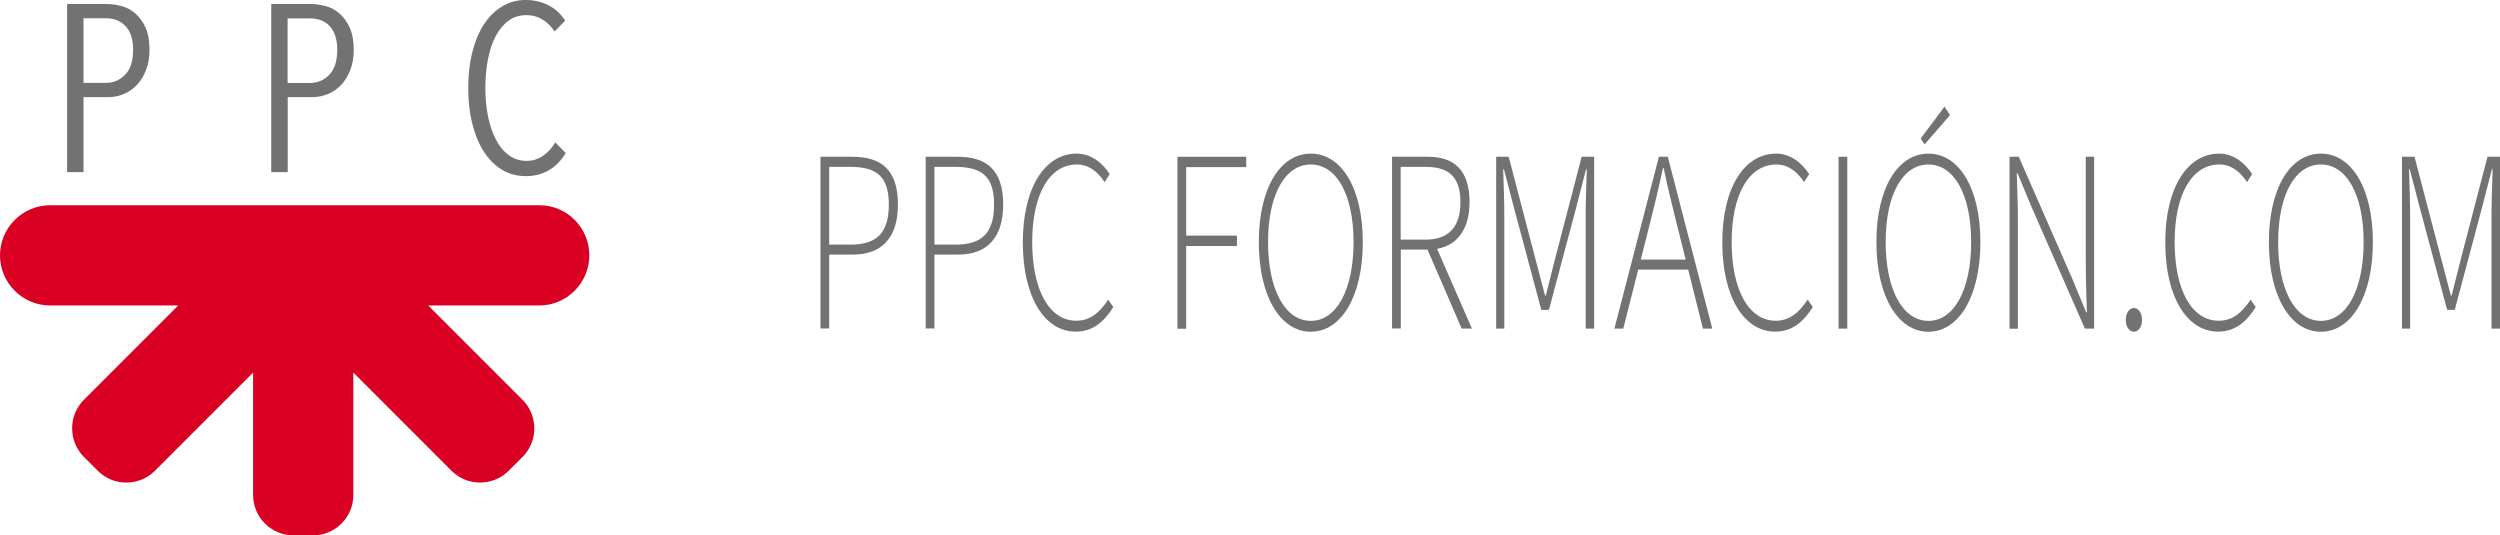 <?xml version="1.0" encoding="utf-8"?>
<!-- Generator: Adobe Illustrator 24.0.1, SVG Export Plug-In . SVG Version: 6.00 Build 0)  -->
<svg version="1.1" id="Capa_1" xmlns="http://www.w3.org/2000/svg" xmlns:xlink="http://www.w3.org/1999/xlink" x="0px" y="0px"
	 viewBox="0 0 200.01 42.83" style="enable-background:new 0 0 200.01 42.83;" xml:space="preserve">
<style type="text/css">
	.st0{fill:#F9F9F9;}
	.st1{fill:none;stroke:#CECECE;stroke-miterlimit:10;}
	.st2{fill:#D90024;}
	.st3{fill:#FFFFFF;}
	.st4{fill:#D6CBB9;}
	.st5{fill:none;stroke:#FFFFFF;stroke-width:2;stroke-miterlimit:10;}
	.st6{clip-path:url(#SVGID_2_);}
	.st7{clip-path:url(#SVGID_4_);}
	.st8{clip-path:url(#SVGID_6_);}
	.st9{clip-path:url(#SVGID_8_);}
	.st10{fill:none;stroke:#D6CBB9;stroke-width:2;stroke-miterlimit:10;}
	.st11{clip-path:url(#SVGID_10_);}
	.st12{fill:#AAAAAA;}
	.st13{fill:#FFD685;}
	.st14{fill:none;stroke:#FFD685;stroke-width:2;stroke-linecap:round;stroke-linejoin:round;stroke-miterlimit:10;}
	.st15{clip-path:url(#SVGID_12_);}
	.st16{fill:#727272;}
	.st17{fill:none;stroke:#D6CBB9;stroke-miterlimit:10;}
	.st18{clip-path:url(#SVGID_14_);}
	.st19{fill:#88BDDA;}
	.st20{fill:#E8E8E8;}
	.st21{fill:#F2F7FB;}
	.st22{fill:#FFFFFF;stroke:#D1D1D1;stroke-miterlimit:10;}
	.st23{fill:none;stroke:#828282;stroke-width:1.593;stroke-linecap:round;stroke-linejoin:round;stroke-miterlimit:10;}
	.st24{fill:#4FA9ED;}
	.st25{fill:#CFCFCF;}
	.st26{fill:#F8F8F8;stroke:#CFCFCF;stroke-width:0.333;stroke-miterlimit:10;}
	.st27{fill:#B4B6B9;}
	.st28{fill:#3791FF;}
	.st29{fill:#1432B9;}
	.st30{fill:#8C9196;}
	.st31{fill:#FFFFFF;stroke:#CFCFCF;stroke-width:1.554;stroke-miterlimit:10;}
	.st32{fill:#2387F5;}
	.st33{fill:#071EA0;}
	.st34{fill:#EFEFEF;}
	.st35{clip-path:url(#SVGID_16_);fill:#B5BEC9;}
	.st36{clip-path:url(#SVGID_16_);fill:#D90024;}
	.st37{clip-path:url(#SVGID_18_);fill:#B5BEC9;}
	.st38{clip-path:url(#SVGID_18_);fill:#D90024;}
	.st39{clip-path:url(#SVGID_20_);fill:#B5BEC9;}
	.st40{clip-path:url(#SVGID_20_);fill:#D90024;}
	.st41{clip-path:url(#SVGID_22_);fill:#B5BEC9;}
	.st42{clip-path:url(#SVGID_22_);fill:#D90024;}
	.st43{clip-path:url(#SVGID_24_);fill:#B5BEC9;}
	.st44{clip-path:url(#SVGID_24_);fill:#D90024;}
	.st45{clip-path:url(#SVGID_26_);fill:#B5BEC9;}
	.st46{clip-path:url(#SVGID_26_);fill:#D90024;}
	.st47{clip-path:url(#SVGID_28_);fill:#B5BEC9;}
	.st48{clip-path:url(#SVGID_28_);fill:#D90024;}
	.st49{clip-path:url(#SVGID_30_);fill:#B5BEC9;}
	.st50{clip-path:url(#SVGID_30_);fill:#D90024;}
	.st51{clip-path:url(#SVGID_32_);fill:#B5BEC9;}
	.st52{clip-path:url(#SVGID_32_);fill:#D90024;}
	.st53{clip-path:url(#SVGID_34_);fill:#B5BEC9;}
	.st54{clip-path:url(#SVGID_34_);fill:#D90024;}
	.st55{clip-path:url(#SVGID_36_);fill:#B5BEC9;}
	.st56{clip-path:url(#SVGID_36_);fill:#D90024;}
	.st57{clip-path:url(#SVGID_38_);fill:#B5BEC9;}
	.st58{clip-path:url(#SVGID_38_);fill:#D90024;}
	.st59{fill:#666666;}
	.st60{fill:#5B5B5B;}
	.st61{clip-path:url(#SVGID_40_);fill:#B5BEC9;}
	.st62{clip-path:url(#SVGID_40_);fill:#D90024;}
	.st63{clip-path:url(#SVGID_42_);}
	.st64{fill:none;stroke:#D8D8D8;stroke-miterlimit:10;}
	.st65{fill:#848484;}
	.st66{fill:none;stroke:#E0E0E0;stroke-miterlimit:10;}
	.st67{clip-path:url(#SVGID_44_);fill:#FF8EA4;}
	.st68{clip-path:url(#SVGID_44_);}
	.st69{fill:#3A1E0B;}
	.st70{fill:#C68458;}
	.st71{fill:#BF53D3;}
	.st72{fill:#A56A42;}
	.st73{fill:#332113;}
	.st74{fill:#FFFFFF;stroke:#EF9595;stroke-width:1.383;stroke-miterlimit:10;}
	.st75{fill:#D6725F;}
	.st76{fill:url(#SVGID_45_);}
	.st77{clip-path:url(#SVGID_47_);fill:#B5BEC9;}
	.st78{clip-path:url(#SVGID_47_);}
	.st79{clip-path:url(#SVGID_49_);}
	.st80{clip-path:url(#SVGID_51_);}
	.st81{fill:#BCBCBC;}
	.st82{fill:#CECECE;}
	.st83{fill:#E2E2E2;}
	.st84{clip-path:url(#SVGID_53_);fill:#B5BEC9;}
	.st85{clip-path:url(#SVGID_53_);}
	.st86{clip-path:url(#SVGID_55_);fill:#B5BEC9;}
	.st87{clip-path:url(#SVGID_55_);}
	.st88{clip-path:url(#SVGID_57_);fill:#B5BEC9;}
	.st89{clip-path:url(#SVGID_57_);}
	.st90{clip-path:url(#SVGID_59_);fill:#B5BEC9;}
	.st91{clip-path:url(#SVGID_59_);}
	.st92{clip-path:url(#SVGID_61_);}
	.st93{clip-path:url(#SVGID_63_);fill:#B5BEC9;}
	.st94{clip-path:url(#SVGID_63_);}
	.st95{clip-path:url(#SVGID_65_);fill:#B5BEC9;}
	.st96{clip-path:url(#SVGID_65_);}
	.st97{clip-path:url(#SVGID_67_);}
	.st98{clip-path:url(#SVGID_69_);}
	.st99{clip-path:url(#SVGID_71_);fill:#B5BEC9;}
	.st100{clip-path:url(#SVGID_71_);}
	.st101{clip-path:url(#SVGID_73_);fill:#B5BEC9;}
	.st102{clip-path:url(#SVGID_73_);}
	.st103{clip-path:url(#SVGID_75_);fill:#B5BEC9;}
	.st104{clip-path:url(#SVGID_75_);}
	.st105{clip-path:url(#SVGID_77_);fill:#B5BEC9;}
	.st106{clip-path:url(#SVGID_77_);}
	.st107{clip-path:url(#SVGID_79_);fill:#B5BEC9;}
	.st108{clip-path:url(#SVGID_79_);}
	.st109{clip-path:url(#SVGID_81_);fill:#B5BEC9;}
	.st110{clip-path:url(#SVGID_81_);}
	.st111{clip-path:url(#SVGID_83_);fill:#B5BEC9;}
	.st112{clip-path:url(#SVGID_83_);}
	.st113{clip-path:url(#SVGID_85_);fill:#B5BEC9;}
	.st114{clip-path:url(#SVGID_85_);}
	.st115{clip-path:url(#SVGID_87_);fill:#B5BEC9;}
	.st116{clip-path:url(#SVGID_87_);}
	.st117{clip-path:url(#SVGID_89_);fill:#B5BEC9;}
	.st118{clip-path:url(#SVGID_89_);}
	.st119{clip-path:url(#SVGID_91_);fill:#B5BEC9;}
	.st120{clip-path:url(#SVGID_91_);}
	.st121{fill:#7C7C7C;}
	.st122{fill:none;stroke:#4FA9ED;stroke-width:5;stroke-linecap:round;stroke-linejoin:round;stroke-miterlimit:10;}
	.st123{clip-path:url(#SVGID_105_);}
	.st124{fill:#4562CC;}
	.st125{fill:#71D77C;}
	.st126{fill:#FFA788;}
	.st127{fill:#4CC3A2;}
	.st128{fill:#DCDFE2;}
	.st129{fill:#28A394;}
	.st130{fill:#AD6BDD;}
	.st131{fill:#FF9100;}
	.st132{fill:#F9DAC5;}
	.st133{fill:url(#SVGID_112_);}
	.st134{fill:#1DACBC;}
	.st135{fill:#F2BC9E;}
	.st136{fill:url(#SVGID_113_);}
	.st137{fill:#FFFFFF;stroke:#D6925F;stroke-width:1.927;stroke-miterlimit:10;}
	.st138{fill:#EFAB84;}
	.st139{fill:#F7D9B5;}
	.st140{fill:#EFBC8B;}
	.st141{fill:#5B77AA;}
	.st142{fill:#3B4443;}
	.st143{fill:url(#SVGID_114_);}
	.st144{fill:url(#SVGID_115_);}
	.st145{fill:#9DADCC;}
	.st146{fill:url(#SVGID_116_);}
	.st147{fill:#86B3B5;}
	.st148{fill:#E5B295;}
	.st149{fill:#F2B78B;}
	.st150{fill:#843B13;}
	.st151{fill:#C62916;}
	.st152{fill:none;stroke:#9E5E32;stroke-width:1.778;stroke-linecap:round;stroke-linejoin:round;stroke-miterlimit:10;}
	.st153{fill:url(#SVGID_117_);}
	.st154{fill:none;stroke:#CCCCCC;stroke-miterlimit:10;}
	.st155{fill:none;stroke:#CCCCCC;stroke-width:2;stroke-miterlimit:10;}
	.st156{fill:#CCCCCC;}
	.st157{fill:url(#SVGID_118_);}
	.st158{fill:#CCE5F2;}
	.st159{fill:#D39E7A;}
	.st160{fill:#FFFFFF;stroke:#C44A06;stroke-width:1.383;stroke-miterlimit:10;}
	.st161{fill:#E0916E;}
	.st162{fill:url(#SVGID_119_);}
	.st163{fill:url(#SVGID_120_);}
	.st164{fill:none;stroke:#D6925F;stroke-width:1.383;stroke-linecap:round;stroke-linejoin:round;stroke-miterlimit:10;}
	.st165{fill:url(#SVGID_121_);}
	.st166{fill:#B32E1B;}
	.st167{fill:#FFB1A9;}
	.st168{fill:#6B2405;}
	.st169{fill:#D8AA8B;}
	.st170{fill:#C1977A;}
	.st171{fill:#FFFFFF;stroke:#C44A06;stroke-width:1.927;stroke-miterlimit:10;}
	.st172{fill:#D68572;}
	.st173{fill:url(#SVGID_122_);}
	.st174{fill:#47CBD0;}
	.st175{fill:url(#SVGID_123_);}
	.st176{fill:#F9D5B4;}
	.st177{fill:#7796F7;}
	.st178{fill:#D19452;}
	.st179{fill:none;stroke:#D6925F;stroke-width:1.778;stroke-linecap:round;stroke-linejoin:round;stroke-miterlimit:10;}
	.st180{fill:url(#SVGID_124_);}
	.st181{fill:#717A33;}
	.st182{fill:url(#SVGID_125_);}
	.st183{fill:#565656;}
	.st184{fill:#94642F;}
	.st185{fill:#4D5900;}
	.st186{fill:#EAEAEA;}
	.st187{fill:#BFD8E3;}
	.st188{fill:#86907A;}
	.st189{fill:url(#SVGID_126_);}
	.st190{fill:url(#SVGID_127_);}
	.st191{fill:url(#SVGID_128_);}
	.st192{fill:url(#SVGID_129_);}
	.st193{fill:url(#SVGID_130_);}
	.st194{fill:#F47DA8;}
	.st195{fill:url(#SVGID_131_);}
	.st196{fill:#4B4D4F;}
	.st197{fill:none;}
	.st198{fill:none;stroke:#4B4D4F;stroke-miterlimit:10;}
	.st199{fill:#57A5D6;}
	.st200{fill:none;stroke:#4562CC;stroke-width:3;stroke-linecap:round;stroke-linejoin:round;stroke-miterlimit:10;}
	.st201{clip-path:url(#SVGID_133_);fill:#B5BEC9;}
	.st202{clip-path:url(#SVGID_133_);fill:#122034;}
	.st203{clip-path:url(#SVGID_135_);fill:#B5BEC9;}
	.st204{clip-path:url(#SVGID_135_);fill:#122034;}
	.st205{clip-path:url(#SVGID_137_);fill:#B5BEC9;}
	.st206{clip-path:url(#SVGID_137_);fill:#122034;}
	.st207{clip-path:url(#SVGID_139_);fill:#B5BEC9;}
	.st208{clip-path:url(#SVGID_139_);fill:#122034;}
	.st209{fill:#FBD650;}
	.st210{fill:#FBC000;}
	.st211{fill:#FBC100;}
	.st212{fill:#ED7700;}
	.st213{fill:#558AA5;}
	.st214{fill:#548AA4;}
	.st215{fill:#8DAF3A;}
	.st216{fill:#F2D6CE;}
	.st217{fill:#9C9B9B;}
	.st218{fill:#9B9A9B;}
	.st219{fill:#A8D9E3;}
	.st220{fill:#8DAF3B;}
	.st221{fill:#FBD64F;}
	.st222{fill:#B5DCEA;}
	.st223{fill:#F9F9F9;stroke:#D1D1D1;stroke-miterlimit:10;}
	.st224{fill:none;stroke:#4FA9ED;stroke-width:8.213;stroke-linecap:round;stroke-linejoin:round;stroke-miterlimit:10;}
	.st225{clip-path:url(#SVGID_141_);}
	.st226{clip-path:url(#SVGID_143_);}
	.st227{fill:none;stroke:#FFA788;stroke-width:2;stroke-miterlimit:10;}
	.st228{fill:none;stroke:#FFD685;stroke-width:0.75;stroke-linecap:round;stroke-linejoin:round;stroke-miterlimit:10;}
	.st229{fill:none;stroke:#71D77C;stroke-linecap:round;stroke-linejoin:round;stroke-miterlimit:10;}
	.st230{fill-rule:evenodd;clip-rule:evenodd;fill:#4562CC;}
	.st231{fill:#353535;}
	.st232{clip-path:url(#SVGID_145_);}
	.st233{clip-path:url(#SVGID_145_);fill:url(#SVGID_146_);}
	.st234{opacity:0.87;}
	.st235{fill:none;stroke:#D1D1D1;stroke-width:1.403;stroke-linecap:round;stroke-linejoin:round;stroke-miterlimit:10;}
	.st236{fill:none;stroke:#4FA9ED;stroke-width:2;stroke-miterlimit:10;}
	.st237{fill:#FFFFFF;stroke:#E8E8E8;stroke-width:1.14;stroke-miterlimit:10;}
	.st238{clip-path:url(#SVGID_148_);}
	.st239{fill:#E26A84;}
	.st240{fill:#D3264B;}
	.st241{fill:#757575;}
	.st242{fill:#6B9DBF;}
	.st243{clip-path:url(#SVGID_150_);}
	.st244{clip-path:url(#SVGID_152_);}
	.st245{clip-path:url(#SVGID_152_);fill:url(#SVGID_153_);}
	.st246{fill:none;stroke:#E26A84;stroke-width:3;stroke-miterlimit:10;}
	.st247{clip-path:url(#SVGID_155_);}
	.st248{fill:none;stroke:#919191;stroke-width:1.333;stroke-miterlimit:10;}
	.st249{fill:#F4F4F4;}
	.st250{fill:#9F9F9F;}
	.st251{clip-path:url(#SVGID_157_);}
	.st252{clip-path:url(#SVGID_159_);}
	.st253{clip-path:url(#SVGID_161_);}
	.st254{fill:none;stroke:#FFFFFF;stroke-width:3;stroke-linecap:round;stroke-linejoin:round;stroke-miterlimit:10;}
	.st255{fill:none;stroke:#FFFFFF;stroke-width:0.648;stroke-linecap:round;stroke-linejoin:round;stroke-miterlimit:10;}
	.st256{clip-path:url(#SVGID_163_);}
	.st257{clip-path:url(#SVGID_165_);}
	.st258{clip-path:url(#SVGID_167_);}
</style>
<g>
	<path class="st2" d="M43.16,16.42H4.01C1.81,16.42,0,18.22,0,20.43s1.81,4.01,4.01,4.01h10.25l-7.55,7.55
		c-1.25,1.25-1.25,3.3,0,4.56l1.12,1.12c1.25,1.25,3.3,1.25,4.56,0l7.86-7.86v9.8c0,1.77,1.45,3.22,3.22,3.22h1.58
		c1.77,0,3.22-1.45,3.22-3.22v-9.8l7.86,7.86c1.25,1.25,3.3,1.25,4.56,0l1.12-1.12c1.25-1.25,1.25-3.3,0-4.56l-7.55-7.55h8.88
		c2.21,0,4.01-1.81,4.01-4.01S45.37,16.42,43.16,16.42z"/>
	<g>
		<path class="st16" d="M11.96,3.97c0,0.62-0.09,1.17-0.28,1.64c-0.18,0.47-0.43,0.87-0.73,1.19c-0.3,0.32-0.66,0.56-1.05,0.72
			C9.5,7.69,9.09,7.77,8.66,7.77H6.68v6H5.37V0.32h3.17c0.39,0,0.79,0.06,1.2,0.17c0.41,0.11,0.77,0.31,1.1,0.6
			c0.33,0.29,0.6,0.66,0.81,1.13C11.86,2.69,11.96,3.27,11.96,3.97z M10.65,3.98c0-0.44-0.06-0.82-0.17-1.14
			C10.37,2.51,10.21,2.25,10,2.05C9.8,1.85,9.57,1.7,9.31,1.6C9.05,1.51,8.77,1.46,8.47,1.46H6.68v5.17h1.8
			c0.59,0,1.1-0.22,1.53-0.65C10.44,5.54,10.65,4.88,10.65,3.98z"/>
		<path class="st16" d="M28.3,3.97c0,0.62-0.09,1.17-0.28,1.64c-0.18,0.47-0.43,0.87-0.73,1.19c-0.3,0.32-0.66,0.56-1.05,0.72
			c-0.4,0.16-0.81,0.25-1.24,0.25h-1.98v6H21.7V0.32h3.17c0.39,0,0.79,0.06,1.2,0.17c0.41,0.11,0.77,0.31,1.1,0.6
			c0.33,0.29,0.6,0.66,0.81,1.13C28.19,2.69,28.3,3.27,28.3,3.97z M26.98,3.98c0-0.44-0.06-0.82-0.17-1.14
			c-0.11-0.32-0.27-0.58-0.47-0.79c-0.2-0.2-0.43-0.35-0.69-0.44c-0.26-0.09-0.54-0.14-0.85-0.14h-1.79v5.17h1.8
			c0.59,0,1.1-0.22,1.53-0.65C26.77,5.54,26.98,4.88,26.98,3.98z"/>
		<path class="st16" d="M43.91,13.62c-0.54,0.32-1.16,0.47-1.84,0.47c-0.73,0-1.39-0.18-1.96-0.54c-0.57-0.36-1.05-0.85-1.44-1.48
			c-0.39-0.63-0.69-1.37-0.9-2.23c-0.21-0.86-0.31-1.79-0.31-2.79c0-1.01,0.1-1.95,0.31-2.81c0.21-0.86,0.51-1.61,0.91-2.23
			c0.4-0.63,0.88-1.12,1.45-1.47C40.7,0.18,41.34,0,42.06,0c0.63,0,1.23,0.13,1.78,0.4c0.55,0.27,1.01,0.68,1.38,1.25l-0.85,0.87
			c-0.29-0.44-0.63-0.77-1.02-0.99c-0.39-0.22-0.79-0.32-1.23-0.32c-0.56,0-1.04,0.15-1.45,0.46c-0.41,0.3-0.75,0.72-1.03,1.25
			c-0.27,0.53-0.47,1.15-0.61,1.86c-0.13,0.71-0.2,1.46-0.2,2.26c0,0.8,0.07,1.55,0.21,2.25c0.14,0.7,0.35,1.32,0.62,1.85
			c0.27,0.53,0.61,0.95,1.03,1.26c0.41,0.31,0.9,0.47,1.45,0.47c0.48,0,0.92-0.14,1.31-0.41c0.39-0.27,0.72-0.63,0.97-1.07
			l0.84,0.85C44.9,12.85,44.45,13.3,43.91,13.62z"/>
	</g>
	<g>
		<path class="st16" d="M65.64,12.54h2.54c2.29,0,3.66,1.01,3.66,3.83c0,2.7-1.35,4-3.6,4h-1.9v5.91h-0.7V12.54z M68.06,19.57
			c2.06,0,3.05-0.93,3.05-3.2c0-2.3-1.02-3.02-3.11-3.02h-1.66v6.22H68.06z"/>
		<path class="st16" d="M74.06,12.54h2.54c2.29,0,3.66,1.01,3.66,3.83c0,2.7-1.35,4-3.6,4h-1.9v5.91h-0.7V12.54z M76.48,19.57
			c2.06,0,3.05-0.93,3.05-3.2c0-2.3-1.02-3.02-3.11-3.02h-1.66v6.22H76.48z"/>
		<path class="st16" d="M81.83,19.39c0-4.36,1.75-7.1,4.32-7.1c1.18,0,2.09,0.8,2.63,1.64l-0.41,0.64
			c-0.55-0.85-1.28-1.41-2.21-1.41c-2.21,0-3.58,2.4-3.58,6.21c0,3.82,1.36,6.29,3.53,6.29c1.04,0,1.82-0.58,2.55-1.69l0.41,0.6
			c-0.77,1.22-1.69,1.96-3,1.96C83.56,26.54,81.83,23.76,81.83,19.39z"/>
		<path class="st16" d="M94.19,12.54h5.51v0.83h-4.8v5.48h4.06v0.83H94.9v6.62h-0.7V12.54z"/>
		<path class="st16" d="M100.71,19.37c0-4.35,1.73-7.08,4.16-7.08c2.43,0,4.16,2.73,4.16,7.08c0,4.35-1.73,7.17-4.16,7.17
			C102.44,26.54,100.71,23.72,100.71,19.37z M108.29,19.37c0-3.81-1.37-6.21-3.42-6.21c-2.05,0-3.42,2.39-3.42,6.21
			s1.37,6.3,3.42,6.3C106.92,25.67,108.29,23.19,108.29,19.37z"/>
		<path class="st16" d="M111.36,12.54h2.89c2.01,0,3.32,1,3.32,3.63c0,2.51-1.32,3.8-3.32,3.8h-2.18v6.31h-0.7V12.54z M114.06,19.17
			c1.79,0,2.78-0.96,2.78-3c0-2.07-0.99-2.82-2.78-2.82h-2v5.82H114.06z M114.09,19.7l0.67-0.28l3,6.87h-0.82L114.09,19.7z"/>
		<path class="st16" d="M119.7,12.54h1l2.11,8.06c0.27,1.01,0.53,2.04,0.8,3.05h0.06c0.27-1.02,0.5-2.04,0.77-3.05l2.1-8.06h1v13.75
			h-0.68v-9.04c0-1.11,0.05-2.56,0.09-3.71h-0.06l-0.79,3.07l-2.18,8.18h-0.61l-2.19-8.18l-0.8-3.07h-0.06
			c0.04,1.15,0.09,2.6,0.09,3.71v9.04h-0.65V12.54z"/>
		<path class="st16" d="M132.72,12.54h0.71l3.56,13.75h-0.75l-2.02-8.09c-0.41-1.63-0.77-3.07-1.12-4.75h-0.06
			c-0.35,1.68-0.71,3.12-1.12,4.75l-2.05,8.09h-0.71L132.72,12.54z M130.78,20.77h4.53v0.8h-4.53V20.77z"/>
		<path class="st16" d="M137.79,19.39c0-4.36,1.75-7.1,4.32-7.1c1.18,0,2.09,0.8,2.63,1.64l-0.41,0.64
			c-0.55-0.85-1.28-1.41-2.21-1.41c-2.21,0-3.58,2.4-3.58,6.21c0,3.82,1.36,6.29,3.53,6.29c1.04,0,1.82-0.58,2.55-1.69l0.41,0.6
			c-0.77,1.22-1.69,1.96-3,1.96C139.53,26.54,137.79,23.76,137.79,19.39z"/>
		<path class="st16" d="M147.09,12.54h0.7v13.75h-0.7V12.54z"/>
		<path class="st16" d="M150.12,19.37c0-4.35,1.73-7.08,4.16-7.08s4.16,2.73,4.16,7.08c0,4.35-1.73,7.17-4.16,7.17
			S150.12,23.72,150.12,19.37z M157.7,19.37c0-3.81-1.37-6.21-3.42-6.21c-2.05,0-3.42,2.39-3.42,6.21s1.37,6.3,3.42,6.3
			C156.33,25.67,157.7,23.19,157.7,19.37z M153.66,11.08l1.91-2.55l0.44,0.68l-2.04,2.35L153.66,11.08z"/>
		<path class="st16" d="M160.77,12.54h0.74l4.25,9.69l1.14,2.75h0.06c-0.04-1.35-0.09-2.68-0.09-4.01v-8.43h0.67v13.75h-0.74
			l-4.25-9.69l-1.14-2.74h-0.06c0.04,1.32,0.09,2.57,0.09,3.9v8.54h-0.67V12.54z"/>
		<path class="st16" d="M170.07,25.61c0-0.61,0.31-0.97,0.65-0.97c0.34,0,0.65,0.36,0.65,0.97c0,0.57-0.31,0.93-0.65,0.93
			C170.38,26.54,170.07,26.18,170.07,25.61z"/>
		<path class="st16" d="M173.23,19.39c0-4.36,1.75-7.1,4.32-7.1c1.18,0,2.09,0.8,2.63,1.64l-0.41,0.64
			c-0.55-0.85-1.28-1.41-2.21-1.41c-2.21,0-3.58,2.4-3.58,6.21c0,3.82,1.36,6.29,3.53,6.29c1.04,0,1.82-0.58,2.55-1.69l0.41,0.6
			c-0.77,1.22-1.69,1.96-3,1.96C174.97,26.54,173.23,23.76,173.23,19.39z"/>
		<path class="st16" d="M181.52,19.37c0-4.35,1.73-7.08,4.16-7.08s4.16,2.73,4.16,7.08c0,4.35-1.73,7.17-4.16,7.17
			S181.52,23.72,181.52,19.37z M189.1,19.37c0-3.81-1.37-6.21-3.42-6.21c-2.05,0-3.42,2.39-3.42,6.21s1.37,6.3,3.42,6.3
			C187.73,25.67,189.1,23.19,189.1,19.37z"/>
		<path class="st16" d="M192.17,12.54h1l2.11,8.06c0.27,1.01,0.53,2.04,0.8,3.05h0.06c0.27-1.02,0.5-2.04,0.77-3.05l2.1-8.06h1
			v13.75h-0.68v-9.04c0-1.11,0.05-2.56,0.09-3.71h-0.06l-0.79,3.07l-2.18,8.18h-0.61l-2.19-8.18l-0.8-3.07h-0.06
			c0.04,1.15,0.09,2.6,0.09,3.71v9.04h-0.65V12.54z"/>
	</g>
</g>
</svg>
